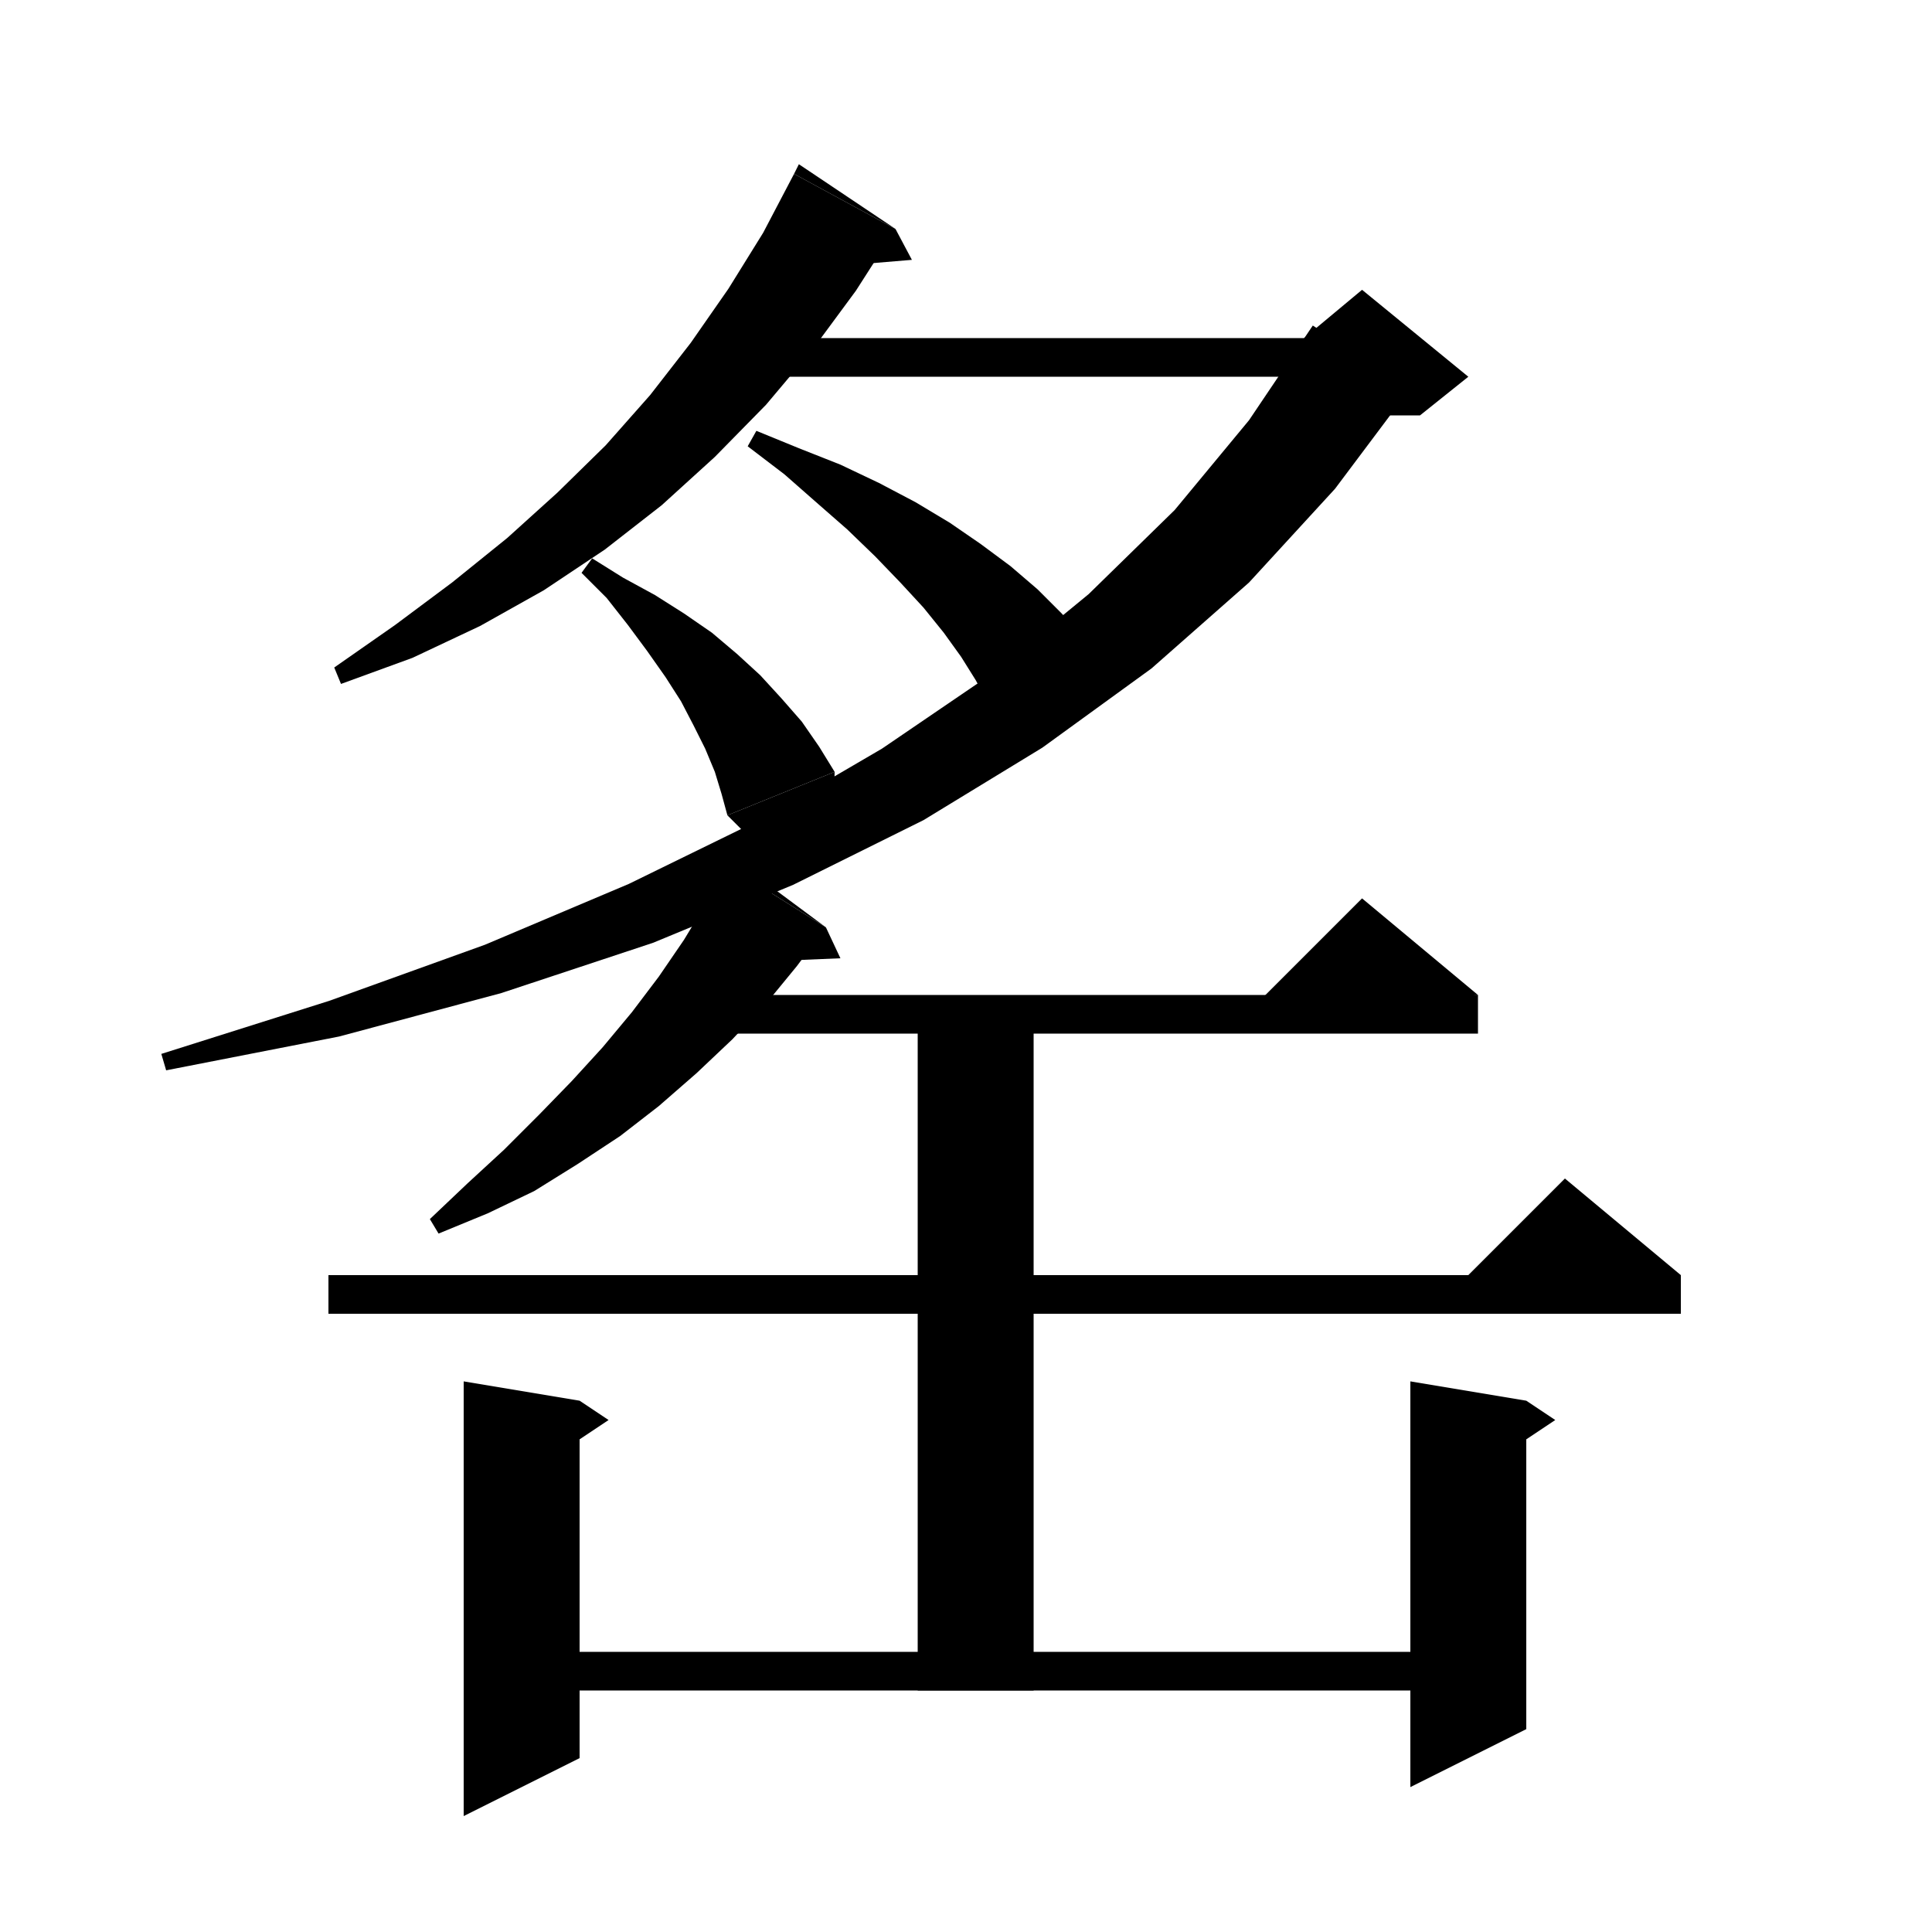 <svg xmlns="http://www.w3.org/2000/svg" xmlns:xlink="http://www.w3.org/1999/xlink" version="1.1" baseProfile="full" viewBox="0 0 200 200" width="200" height="200">
<g fill="black">
<polygon points="92.7,23.7 88.6,30.1 84.1,36.2 79.3,41.9 74,47.3 68.5,52.3 62.6,56.9 56.3,61.1 49.7,64.8 42.7,68.1 35.3,70.8 34.6,69.1 40.9,64.7 46.8,60.3 52.5,55.7 57.7,51 62.7,46.1 67.3,40.9 71.5,35.5 75.4,29.9 79,24.1 82.2,18 " />
<polygon points="82.2,18 92.7,23.7 82.7,17 " />
<polygon points="92.7,23.7 94.4,26.9 87.2,27.5 " />
<polygon points="78,35 141,35 141,39 78,39 " />
<polygon points="146,40.2 138.2,50.6 129.3,60.3 119.2,69.2 107.9,77.4 95.6,84.9 82.1,91.6 67.6,97.6 51.9,102.8 35.1,107.3 17.2,110.8 16.7,109.1 34.1,103.6 50.2,97.8 65.1,91.5 78.8,84.8 91.3,77.5 102.6,69.8 112.7,61.5 121.6,52.8 129.3,43.5 135.9,33.7 " />
<polygon points="135,35 141,30 152,39 147,43 141,43 " />
<polygon points="78.3,44.6 82.7,46.4 87,48.1 91,50 94.8,52 98.3,54.1 101.5,56.3 104.6,58.6 107.4,61 109.9,63.5 112.3,66.1 102.3,72.8 101,70.4 99.5,68 97.7,65.5 95.6,62.9 93.2,60.3 90.6,57.6 87.7,54.8 84.5,52 81.2,49.1 77.4,46.2 " />
<polygon points="112.3,66.1 113.1,70.6 110.6,74.4 106.1,75.3 102.3,72.8 " />
<polygon points="61.3,57.8 64.5,59.8 67.8,61.6 70.8,63.5 73.7,65.5 76.3,67.7 78.7,69.9 80.9,72.3 83,74.7 84.8,77.3 86.4,79.9 75.3,84.4 74.7,82.2 74,79.9 73,77.5 71.8,75.1 70.5,72.6 68.9,70.1 67,67.4 65,64.7 62.8,61.9 60.2,59.3 " />
<polygon points="86.4,79.9 86.3,84.5 83.1,87.7 78.5,87.6 75.3,84.4 " />
<polygon points="85.5,96 82.5,100 79.3,103.9 75.8,107.6 72.1,111.1 68.2,114.5 64.2,117.6 59.8,120.5 55.3,123.3 50.5,125.6 45.4,127.7 44.5,126.2 48.4,122.5 52.2,119 55.8,115.4 59.2,111.9 62.4,108.4 65.4,104.8 68.2,101.1 70.8,97.3 73.1,93.5 75.3,89.6 " />
<polygon points="75.3,89.6 85.5,96 75.8,88.8 " />
<polygon points="85.5,96 87,99.2 79.8,99.5 " />
<polygon points="73,103 153,103 153,107 73,107 " />
<polygon points="153,103 129,105 141,93 " />
<polygon points="107,104 107,175 95,175 95,104 " />
<polygon points="34,132 174,132 174,136 34,136 " />
<polygon points="174,132 150,134 162,122 " />
<polygon points="60,145 60,182 48,188 48,143 " />
<polygon points="60,145 63,147 60,149 " />
<polygon points="54,171 152,171 152,175 54,175 " />
<polygon points="158,145 158,179 146,185 146,143 " />
<polygon points="158,145 161,147 158,149 " />
</g>
</svg>
